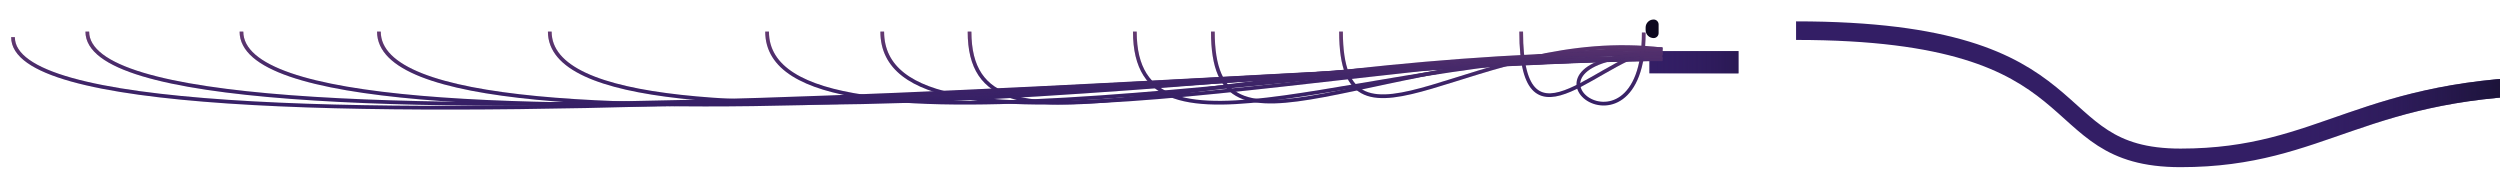 <svg width="1346" height="96" viewBox="0 0 1346 96" fill="none" xmlns="http://www.w3.org/2000/svg">
<g filter="url(#filter0_dii)">
<path d="M1346 46C1235 46 1216 85 1138 85C1060 85 1098 16.501 931 16.501" stroke="#331E65" stroke-width="10"/>
<path d="M1346 46C1235 46 1216 85 1138 85C1060 85 1098 16.501 931 16.501" stroke="url(#paint0_linear)" stroke-width="10" style="mix-blend-mode:multiply"/>
<path d="M1346 46C1235 46 1216 85 1138 85C1060 85 1098 16.501 931 16.501" stroke="url(#paint1_linear)" stroke-width="10" style="mix-blend-mode:multiply"/>
</g>
<g filter="url(#filter1_dii)">
<path d="M889 17.5L889 13.5L929 13.5L929 17.5L889 17.5Z" stroke="#331E65" stroke-width="8"/>
<path d="M889 17.5L889 13.5L929 13.5L929 17.5L889 17.5Z" stroke="url(#paint2_linear)" stroke-width="8" style="mix-blend-mode:multiply"/>
</g>
<path d="M890.319 20.5C887.934 20.5 886 18.567 886 16.181L886 14.819C886 12.434 887.934 10.5 890.319 10.5C891.799 10.5 893 11.7 893 13.181L893 17.819C893 19.3 891.799 20.5 890.319 20.5Z" fill="#0D081E"/>
<g filter="url(#filter2_dii)">
<path d="M893 15.793C729.501 15.793 5 81.971 5 4" stroke="#331E65" stroke-width="2"/>
<path d="M893 15.793C729.501 15.793 5 81.971 5 4" stroke="url(#paint3_linear)" stroke-opacity="0.24" stroke-width="2" style="mix-blend-mode:lighten"/>
</g>
<g filter="url(#filter3_ddii)">
<path d="M892.999 17.773C729.489 17.773 44.999 81.091 44.999 3" stroke="#331E65" stroke-width="2"/>
<path d="M892.999 17.773C729.489 17.773 44.999 81.091 44.999 3" stroke="url(#paint4_linear)" stroke-opacity="0.24" stroke-width="2" style="mix-blend-mode:lighten"/>
</g>
<g filter="url(#filter4_ddii)">
<path d="M892.999 17.895C729.433 17.895 127.999 81.738 127.999 3" stroke="#331E65" stroke-width="2"/>
<path d="M892.999 17.895C729.433 17.895 127.999 81.738 127.999 3" stroke="url(#paint5_linear)" stroke-opacity="0.24" stroke-width="2" style="mix-blend-mode:lighten"/>
</g>
<g filter="url(#filter5_ddii)">
<path d="M892.999 16.708C729.395 16.708 201.999 82.594 201.999 3" stroke="#331E65" stroke-width="2"/>
<path d="M892.999 16.708C729.395 16.708 201.999 82.594 201.999 3" stroke="url(#paint6_linear)" stroke-opacity="0.24" stroke-width="2" style="mix-blend-mode:lighten"/>
</g>
<g filter="url(#filter6_ddii)">
<path d="M892.999 14.595C729.422 14.595 293.999 81.806 293.999 3" stroke="#331E65" stroke-width="2"/>
<path d="M892.999 14.595C729.422 14.595 293.999 81.806 293.999 3" stroke="url(#paint7_linear)" stroke-opacity="0.24" stroke-width="2" style="mix-blend-mode:lighten"/>
</g>
<g filter="url(#filter7_ddii)">
<path d="M892.999 14.595C729.226 14.595 410.999 81.806 410.999 3" stroke="#331E65" stroke-width="2"/>
<path d="M892.999 14.595C729.226 14.595 410.999 81.806 410.999 3" stroke="url(#paint8_linear)" stroke-opacity="0.24" stroke-width="2" style="mix-blend-mode:lighten"/>
</g>
<g filter="url(#filter8_ddii)">
<path d="M892.999 14.595C729.158 14.595 472.999 81.806 472.999 3" stroke="#331E65" stroke-width="2"/>
<path d="M892.999 14.595C729.158 14.595 472.999 81.806 472.999 3" stroke="url(#paint9_linear)" stroke-opacity="0.24" stroke-width="2" style="mix-blend-mode:lighten"/>
</g>
<g filter="url(#filter9_ddii)">
<path d="M893 14.595C729.002 14.595 609 81.806 609 3" stroke="#331E65" stroke-width="2"/>
<path d="M893 14.595C729.002 14.595 609 81.806 609 3" stroke="url(#paint10_linear)" stroke-opacity="0.24" stroke-width="2" style="mix-blend-mode:lighten"/>
</g>
<g filter="url(#filter10_ddii)">
<path d="M893 12.595C729.002 12.595 651 81.806 651 3" stroke="#331E65" stroke-width="2"/>
<path d="M893 12.595C729.002 12.595 651 81.806 651 3" stroke="url(#paint11_linear)" stroke-opacity="0.24" stroke-width="2" style="mix-blend-mode:lighten"/>
</g>
<g filter="url(#filter11_ddii)">
<path d="M893 12.595C792 0.5 720 81.806 720 3" stroke="#331E65" stroke-width="2"/>
<path d="M893 12.595C792 0.5 720 81.806 720 3" stroke="url(#paint12_linear)" stroke-opacity="0.24" stroke-width="2" style="mix-blend-mode:lighten"/>
</g>
<g filter="url(#filter12_ddii)">
<path d="M893 12.595C862 12.595 817 73.999 817 3" stroke="#331E65" stroke-width="2"/>
<path d="M893 12.595C862 12.595 817 73.999 817 3" stroke="url(#paint13_linear)" stroke-opacity="0.24" stroke-width="2" style="mix-blend-mode:lighten"/>
</g>
<g filter="url(#filter13_ddii)">
<path d="M892.999 14.595C641.138 14.595 519.999 81.806 519.999 3" stroke="#331E65" stroke-width="2"/>
<path d="M892.999 14.595C641.138 14.595 519.999 81.806 519.999 3" stroke="url(#paint14_linear)" stroke-opacity="0.24" stroke-width="2" style="mix-blend-mode:lighten"/>
</g>
<g filter="url(#filter14_ddii)">
<path d="M893 15.096C797.5 15.096 883 82.306 883 3.5" stroke="#331E65" stroke-width="2"/>
<path d="M893 15.096C797.5 15.096 883 82.306 883 3.5" stroke="url(#paint15_linear)" stroke-opacity="0.24" stroke-width="2" style="mix-blend-mode:lighten"/>
</g>
<defs>
<filter id="filter0_dii" x="928" y="5.501" width="464" height="90.499" filterUnits="userSpaceOnUse" color-interpolation-filters="sRGB">
<feFlood flood-opacity="0" result="BackgroundImageFix"/>
<feColorMatrix in="SourceAlpha" type="matrix" values="0 0 0 0 0 0 0 0 0 0 0 0 0 0 0 0 0 0 127 0"/>
<feOffset dx="40"/>
<feGaussianBlur stdDeviation="3"/>
<feColorMatrix type="matrix" values="0 0 0 0 0.18 0 0 0 0 0.082 0 0 0 0 0.239 0 0 0 0.5 0"/>
<feBlend mode="multiply" in2="BackgroundImageFix" result="effect1_dropShadow"/>
<feBlend mode="normal" in="SourceGraphic" in2="effect1_dropShadow" result="shape"/>
<feColorMatrix in="SourceAlpha" type="matrix" values="0 0 0 0 0 0 0 0 0 0 0 0 0 0 0 0 0 0 127 0" result="hardAlpha"/>
<feOffset dx="-4" dy="4"/>
<feGaussianBlur stdDeviation="1.5"/>
<feComposite in2="hardAlpha" operator="arithmetic" k2="-1" k3="1"/>
<feColorMatrix type="matrix" values="0 0 0 0 0.996 0 0 0 0 0.6 0 0 0 0 0.58 0 0 0 0.16 0"/>
<feBlend mode="normal" in2="shape" result="effect2_innerShadow"/>
<feColorMatrix in="SourceAlpha" type="matrix" values="0 0 0 0 0 0 0 0 0 0 0 0 0 0 0 0 0 0 127 0" result="hardAlpha"/>
<feOffset dy="-4"/>
<feGaussianBlur stdDeviation="2"/>
<feComposite in2="hardAlpha" operator="arithmetic" k2="-1" k3="1"/>
<feColorMatrix type="matrix" values="0 0 0 0 0.099 0 0 0 0 0.042 0 0 0 0 0.212 0 0 0 0.7 0"/>
<feBlend mode="multiply" in2="effect2_innerShadow" result="effect3_innerShadow"/>
</filter>
<filter id="filter1_dii" x="881" y="9.5" width="56" height="31" filterUnits="userSpaceOnUse" color-interpolation-filters="sRGB">
<feFlood flood-opacity="0" result="BackgroundImageFix"/>
<feColorMatrix in="SourceAlpha" type="matrix" values="0 0 0 0 0 0 0 0 0 0 0 0 0 0 0 0 0 0 127 0"/>
<feOffset dy="15"/>
<feGaussianBlur stdDeviation="2"/>
<feColorMatrix type="matrix" values="0 0 0 0 0.18 0 0 0 0 0.082 0 0 0 0 0.239 0 0 0 0.4 0"/>
<feBlend mode="multiply" in2="BackgroundImageFix" result="effect1_dropShadow"/>
<feBlend mode="normal" in="SourceGraphic" in2="effect1_dropShadow" result="shape"/>
<feColorMatrix in="SourceAlpha" type="matrix" values="0 0 0 0 0 0 0 0 0 0 0 0 0 0 0 0 0 0 127 0" result="hardAlpha"/>
<feOffset dx="2" dy="3"/>
<feGaussianBlur stdDeviation="2"/>
<feComposite in2="hardAlpha" operator="arithmetic" k2="-1" k3="1"/>
<feColorMatrix type="matrix" values="0 0 0 0 0.705 0 0 0 0 0.567 0 0 0 0 1 0 0 0 0.5 0"/>
<feBlend mode="normal" in2="shape" result="effect2_innerShadow"/>
<feColorMatrix in="SourceAlpha" type="matrix" values="0 0 0 0 0 0 0 0 0 0 0 0 0 0 0 0 0 0 127 0" result="hardAlpha"/>
<feOffset dx="1"/>
<feGaussianBlur stdDeviation="1.5"/>
<feComposite in2="hardAlpha" operator="arithmetic" k2="-1" k3="1"/>
<feColorMatrix type="matrix" values="0 0 0 0 0.102 0 0 0 0 0.041 0 0 0 0 0.225 0 0 0 1 0"/>
<feBlend mode="normal" in2="effect2_innerShadow" result="effect3_innerShadow"/>
</filter>
<filter id="filter2_dii" x="-0" y="4" width="897" height="58" filterUnits="userSpaceOnUse" color-interpolation-filters="sRGB">
<feFlood flood-opacity="0" result="BackgroundImageFix"/>
<feColorMatrix in="SourceAlpha" type="matrix" values="0 0 0 0 0 0 0 0 0 0 0 0 0 0 0 0 0 0 127 0"/>
<feOffset dy="15"/>
<feGaussianBlur stdDeviation="2"/>
<feColorMatrix type="matrix" values="0 0 0 0 0.18 0 0 0 0 0.082 0 0 0 0 0.239 0 0 0 0.6 0"/>
<feBlend mode="multiply" in2="BackgroundImageFix" result="effect1_dropShadow"/>
<feBlend mode="normal" in="SourceGraphic" in2="effect1_dropShadow" result="shape"/>
<feColorMatrix in="SourceAlpha" type="matrix" values="0 0 0 0 0 0 0 0 0 0 0 0 0 0 0 0 0 0 127 0" result="hardAlpha"/>
<feOffset dx="2" dy="1"/>
<feGaussianBlur stdDeviation="1"/>
<feComposite in2="hardAlpha" operator="arithmetic" k2="-1" k3="1"/>
<feColorMatrix type="matrix" values="0 0 0 0 1 0 0 0 0 0.537 0 0 0 0 0.537 0 0 0 0.25 0"/>
<feBlend mode="normal" in2="shape" result="effect2_innerShadow"/>
<feColorMatrix in="SourceAlpha" type="matrix" values="0 0 0 0 0 0 0 0 0 0 0 0 0 0 0 0 0 0 127 0" result="hardAlpha"/>
<feOffset/>
<feGaussianBlur stdDeviation="1"/>
<feComposite in2="hardAlpha" operator="arithmetic" k2="-1" k3="1"/>
<feColorMatrix type="matrix" values="0 0 0 0 0.102 0 0 0 0 0.041 0 0 0 0 0.225 0 0 0 1 0"/>
<feBlend mode="normal" in2="effect2_innerShadow" result="effect3_innerShadow"/>
</filter>
<filter id="filter3_ddii" x="39.999" y="-0" width="857" height="62" filterUnits="userSpaceOnUse" color-interpolation-filters="sRGB">
<feFlood flood-opacity="0" result="BackgroundImageFix"/>
<feColorMatrix in="SourceAlpha" type="matrix" values="0 0 0 0 0 0 0 0 0 0 0 0 0 0 0 0 0 0 127 0"/>
<feOffset dy="15"/>
<feGaussianBlur stdDeviation="2"/>
<feColorMatrix type="matrix" values="0 0 0 0 0.18 0 0 0 0 0.082 0 0 0 0 0.239 0 0 0 0.6 0"/>
<feBlend mode="multiply" in2="BackgroundImageFix" result="effect1_dropShadow"/>
<feColorMatrix in="SourceAlpha" type="matrix" values="0 0 0 0 0 0 0 0 0 0 0 0 0 0 0 0 0 0 127 0"/>
<feOffset dy="-2"/>
<feGaussianBlur stdDeviation="0.5"/>
<feColorMatrix type="matrix" values="0 0 0 0 0 0 0 0 0 0 0 0 0 0 0 0 0 0 0.25 0"/>
<feBlend mode="normal" in2="effect1_dropShadow" result="effect2_dropShadow"/>
<feBlend mode="normal" in="SourceGraphic" in2="effect2_dropShadow" result="shape"/>
<feColorMatrix in="SourceAlpha" type="matrix" values="0 0 0 0 0 0 0 0 0 0 0 0 0 0 0 0 0 0 127 0" result="hardAlpha"/>
<feOffset dx="2" dy="1"/>
<feGaussianBlur stdDeviation="1"/>
<feComposite in2="hardAlpha" operator="arithmetic" k2="-1" k3="1"/>
<feColorMatrix type="matrix" values="0 0 0 0 1 0 0 0 0 0.537 0 0 0 0 0.537 0 0 0 0.25 0"/>
<feBlend mode="normal" in2="shape" result="effect3_innerShadow"/>
<feColorMatrix in="SourceAlpha" type="matrix" values="0 0 0 0 0 0 0 0 0 0 0 0 0 0 0 0 0 0 127 0" result="hardAlpha"/>
<feOffset/>
<feGaussianBlur stdDeviation="1"/>
<feComposite in2="hardAlpha" operator="arithmetic" k2="-1" k3="1"/>
<feColorMatrix type="matrix" values="0 0 0 0 0.102 0 0 0 0 0.041 0 0 0 0 0.225 0 0 0 1 0"/>
<feBlend mode="normal" in2="effect3_innerShadow" result="effect4_innerShadow"/>
</filter>
<filter id="filter4_ddii" x="122.999" y="-0" width="774" height="62.323" filterUnits="userSpaceOnUse" color-interpolation-filters="sRGB">
<feFlood flood-opacity="0" result="BackgroundImageFix"/>
<feColorMatrix in="SourceAlpha" type="matrix" values="0 0 0 0 0 0 0 0 0 0 0 0 0 0 0 0 0 0 127 0"/>
<feOffset dy="15"/>
<feGaussianBlur stdDeviation="2"/>
<feColorMatrix type="matrix" values="0 0 0 0 0.18 0 0 0 0 0.082 0 0 0 0 0.239 0 0 0 0.6 0"/>
<feBlend mode="multiply" in2="BackgroundImageFix" result="effect1_dropShadow"/>
<feColorMatrix in="SourceAlpha" type="matrix" values="0 0 0 0 0 0 0 0 0 0 0 0 0 0 0 0 0 0 127 0"/>
<feOffset dy="-2"/>
<feGaussianBlur stdDeviation="0.5"/>
<feColorMatrix type="matrix" values="0 0 0 0 0 0 0 0 0 0 0 0 0 0 0 0 0 0 0.25 0"/>
<feBlend mode="normal" in2="effect1_dropShadow" result="effect2_dropShadow"/>
<feBlend mode="normal" in="SourceGraphic" in2="effect2_dropShadow" result="shape"/>
<feColorMatrix in="SourceAlpha" type="matrix" values="0 0 0 0 0 0 0 0 0 0 0 0 0 0 0 0 0 0 127 0" result="hardAlpha"/>
<feOffset dx="2" dy="1"/>
<feGaussianBlur stdDeviation="1"/>
<feComposite in2="hardAlpha" operator="arithmetic" k2="-1" k3="1"/>
<feColorMatrix type="matrix" values="0 0 0 0 1 0 0 0 0 0.537 0 0 0 0 0.537 0 0 0 0.25 0"/>
<feBlend mode="normal" in2="shape" result="effect3_innerShadow"/>
<feColorMatrix in="SourceAlpha" type="matrix" values="0 0 0 0 0 0 0 0 0 0 0 0 0 0 0 0 0 0 127 0" result="hardAlpha"/>
<feOffset/>
<feGaussianBlur stdDeviation="1"/>
<feComposite in2="hardAlpha" operator="arithmetic" k2="-1" k3="1"/>
<feColorMatrix type="matrix" values="0 0 0 0 0.102 0 0 0 0 0.041 0 0 0 0 0.225 0 0 0 1 0"/>
<feBlend mode="normal" in2="effect3_innerShadow" result="effect4_innerShadow"/>
</filter>
<filter id="filter5_ddii" x="196.999" y="-0" width="700" height="62.316" filterUnits="userSpaceOnUse" color-interpolation-filters="sRGB">
<feFlood flood-opacity="0" result="BackgroundImageFix"/>
<feColorMatrix in="SourceAlpha" type="matrix" values="0 0 0 0 0 0 0 0 0 0 0 0 0 0 0 0 0 0 127 0"/>
<feOffset dy="15"/>
<feGaussianBlur stdDeviation="2"/>
<feColorMatrix type="matrix" values="0 0 0 0 0.18 0 0 0 0 0.082 0 0 0 0 0.239 0 0 0 0.6 0"/>
<feBlend mode="multiply" in2="BackgroundImageFix" result="effect1_dropShadow"/>
<feColorMatrix in="SourceAlpha" type="matrix" values="0 0 0 0 0 0 0 0 0 0 0 0 0 0 0 0 0 0 127 0"/>
<feOffset dy="-2"/>
<feGaussianBlur stdDeviation="0.5"/>
<feColorMatrix type="matrix" values="0 0 0 0 0 0 0 0 0 0 0 0 0 0 0 0 0 0 0.25 0"/>
<feBlend mode="normal" in2="effect1_dropShadow" result="effect2_dropShadow"/>
<feBlend mode="normal" in="SourceGraphic" in2="effect2_dropShadow" result="shape"/>
<feColorMatrix in="SourceAlpha" type="matrix" values="0 0 0 0 0 0 0 0 0 0 0 0 0 0 0 0 0 0 127 0" result="hardAlpha"/>
<feOffset dx="2" dy="1"/>
<feGaussianBlur stdDeviation="1"/>
<feComposite in2="hardAlpha" operator="arithmetic" k2="-1" k3="1"/>
<feColorMatrix type="matrix" values="0 0 0 0 1 0 0 0 0 0.537 0 0 0 0 0.537 0 0 0 0.25 0"/>
<feBlend mode="normal" in2="shape" result="effect3_innerShadow"/>
<feColorMatrix in="SourceAlpha" type="matrix" values="0 0 0 0 0 0 0 0 0 0 0 0 0 0 0 0 0 0 127 0" result="hardAlpha"/>
<feOffset/>
<feGaussianBlur stdDeviation="1"/>
<feComposite in2="hardAlpha" operator="arithmetic" k2="-1" k3="1"/>
<feColorMatrix type="matrix" values="0 0 0 0 0.102 0 0 0 0 0.041 0 0 0 0 0.225 0 0 0 1 0"/>
<feBlend mode="normal" in2="effect3_innerShadow" result="effect4_innerShadow"/>
</filter>
<filter id="filter6_ddii" x="288.999" y="-0" width="608" height="61.306" filterUnits="userSpaceOnUse" color-interpolation-filters="sRGB">
<feFlood flood-opacity="0" result="BackgroundImageFix"/>
<feColorMatrix in="SourceAlpha" type="matrix" values="0 0 0 0 0 0 0 0 0 0 0 0 0 0 0 0 0 0 127 0"/>
<feOffset dy="15"/>
<feGaussianBlur stdDeviation="2"/>
<feColorMatrix type="matrix" values="0 0 0 0 0.18 0 0 0 0 0.082 0 0 0 0 0.239 0 0 0 0.6 0"/>
<feBlend mode="multiply" in2="BackgroundImageFix" result="effect1_dropShadow"/>
<feColorMatrix in="SourceAlpha" type="matrix" values="0 0 0 0 0 0 0 0 0 0 0 0 0 0 0 0 0 0 127 0"/>
<feOffset dy="-2"/>
<feGaussianBlur stdDeviation="0.5"/>
<feColorMatrix type="matrix" values="0 0 0 0 0 0 0 0 0 0 0 0 0 0 0 0 0 0 0.25 0"/>
<feBlend mode="normal" in2="effect1_dropShadow" result="effect2_dropShadow"/>
<feBlend mode="normal" in="SourceGraphic" in2="effect2_dropShadow" result="shape"/>
<feColorMatrix in="SourceAlpha" type="matrix" values="0 0 0 0 0 0 0 0 0 0 0 0 0 0 0 0 0 0 127 0" result="hardAlpha"/>
<feOffset dx="2" dy="1"/>
<feGaussianBlur stdDeviation="1"/>
<feComposite in2="hardAlpha" operator="arithmetic" k2="-1" k3="1"/>
<feColorMatrix type="matrix" values="0 0 0 0 1 0 0 0 0 0.537 0 0 0 0 0.537 0 0 0 0.25 0"/>
<feBlend mode="normal" in2="shape" result="effect3_innerShadow"/>
<feColorMatrix in="SourceAlpha" type="matrix" values="0 0 0 0 0 0 0 0 0 0 0 0 0 0 0 0 0 0 127 0" result="hardAlpha"/>
<feOffset/>
<feGaussianBlur stdDeviation="1"/>
<feComposite in2="hardAlpha" operator="arithmetic" k2="-1" k3="1"/>
<feColorMatrix type="matrix" values="0 0 0 0 0.102 0 0 0 0 0.041 0 0 0 0 0.225 0 0 0 1 0"/>
<feBlend mode="normal" in2="effect3_innerShadow" result="effect4_innerShadow"/>
</filter>
<filter id="filter7_ddii" x="405.999" y="-0" width="491" height="61.306" filterUnits="userSpaceOnUse" color-interpolation-filters="sRGB">
<feFlood flood-opacity="0" result="BackgroundImageFix"/>
<feColorMatrix in="SourceAlpha" type="matrix" values="0 0 0 0 0 0 0 0 0 0 0 0 0 0 0 0 0 0 127 0"/>
<feOffset dy="15"/>
<feGaussianBlur stdDeviation="2"/>
<feColorMatrix type="matrix" values="0 0 0 0 0.18 0 0 0 0 0.082 0 0 0 0 0.239 0 0 0 0.6 0"/>
<feBlend mode="multiply" in2="BackgroundImageFix" result="effect1_dropShadow"/>
<feColorMatrix in="SourceAlpha" type="matrix" values="0 0 0 0 0 0 0 0 0 0 0 0 0 0 0 0 0 0 127 0"/>
<feOffset dy="-2"/>
<feGaussianBlur stdDeviation="0.5"/>
<feColorMatrix type="matrix" values="0 0 0 0 0 0 0 0 0 0 0 0 0 0 0 0 0 0 0.25 0"/>
<feBlend mode="normal" in2="effect1_dropShadow" result="effect2_dropShadow"/>
<feBlend mode="normal" in="SourceGraphic" in2="effect2_dropShadow" result="shape"/>
<feColorMatrix in="SourceAlpha" type="matrix" values="0 0 0 0 0 0 0 0 0 0 0 0 0 0 0 0 0 0 127 0" result="hardAlpha"/>
<feOffset dx="2" dy="1"/>
<feGaussianBlur stdDeviation="1"/>
<feComposite in2="hardAlpha" operator="arithmetic" k2="-1" k3="1"/>
<feColorMatrix type="matrix" values="0 0 0 0 1 0 0 0 0 0.537 0 0 0 0 0.537 0 0 0 0.25 0"/>
<feBlend mode="normal" in2="shape" result="effect3_innerShadow"/>
<feColorMatrix in="SourceAlpha" type="matrix" values="0 0 0 0 0 0 0 0 0 0 0 0 0 0 0 0 0 0 127 0" result="hardAlpha"/>
<feOffset/>
<feGaussianBlur stdDeviation="1"/>
<feComposite in2="hardAlpha" operator="arithmetic" k2="-1" k3="1"/>
<feColorMatrix type="matrix" values="0 0 0 0 0.102 0 0 0 0 0.041 0 0 0 0 0.225 0 0 0 1 0"/>
<feBlend mode="normal" in2="effect3_innerShadow" result="effect4_innerShadow"/>
</filter>
<filter id="filter8_ddii" x="467.999" y="-0" width="429" height="61.306" filterUnits="userSpaceOnUse" color-interpolation-filters="sRGB">
<feFlood flood-opacity="0" result="BackgroundImageFix"/>
<feColorMatrix in="SourceAlpha" type="matrix" values="0 0 0 0 0 0 0 0 0 0 0 0 0 0 0 0 0 0 127 0"/>
<feOffset dy="15"/>
<feGaussianBlur stdDeviation="2"/>
<feColorMatrix type="matrix" values="0 0 0 0 0.18 0 0 0 0 0.082 0 0 0 0 0.239 0 0 0 0.6 0"/>
<feBlend mode="multiply" in2="BackgroundImageFix" result="effect1_dropShadow"/>
<feColorMatrix in="SourceAlpha" type="matrix" values="0 0 0 0 0 0 0 0 0 0 0 0 0 0 0 0 0 0 127 0"/>
<feOffset dy="-2"/>
<feGaussianBlur stdDeviation="0.5"/>
<feColorMatrix type="matrix" values="0 0 0 0 0 0 0 0 0 0 0 0 0 0 0 0 0 0 0.25 0"/>
<feBlend mode="normal" in2="effect1_dropShadow" result="effect2_dropShadow"/>
<feBlend mode="normal" in="SourceGraphic" in2="effect2_dropShadow" result="shape"/>
<feColorMatrix in="SourceAlpha" type="matrix" values="0 0 0 0 0 0 0 0 0 0 0 0 0 0 0 0 0 0 127 0" result="hardAlpha"/>
<feOffset dx="2" dy="1"/>
<feGaussianBlur stdDeviation="1"/>
<feComposite in2="hardAlpha" operator="arithmetic" k2="-1" k3="1"/>
<feColorMatrix type="matrix" values="0 0 0 0 1 0 0 0 0 0.537 0 0 0 0 0.537 0 0 0 0.25 0"/>
<feBlend mode="normal" in2="shape" result="effect3_innerShadow"/>
<feColorMatrix in="SourceAlpha" type="matrix" values="0 0 0 0 0 0 0 0 0 0 0 0 0 0 0 0 0 0 127 0" result="hardAlpha"/>
<feOffset/>
<feGaussianBlur stdDeviation="1"/>
<feComposite in2="hardAlpha" operator="arithmetic" k2="-1" k3="1"/>
<feColorMatrix type="matrix" values="0 0 0 0 0.102 0 0 0 0 0.041 0 0 0 0 0.225 0 0 0 1 0"/>
<feBlend mode="normal" in2="effect3_innerShadow" result="effect4_innerShadow"/>
</filter>
<filter id="filter9_ddii" x="604" y="-0" width="293" height="61.306" filterUnits="userSpaceOnUse" color-interpolation-filters="sRGB">
<feFlood flood-opacity="0" result="BackgroundImageFix"/>
<feColorMatrix in="SourceAlpha" type="matrix" values="0 0 0 0 0 0 0 0 0 0 0 0 0 0 0 0 0 0 127 0"/>
<feOffset dy="15"/>
<feGaussianBlur stdDeviation="2"/>
<feColorMatrix type="matrix" values="0 0 0 0 0.18 0 0 0 0 0.082 0 0 0 0 0.239 0 0 0 0.6 0"/>
<feBlend mode="multiply" in2="BackgroundImageFix" result="effect1_dropShadow"/>
<feColorMatrix in="SourceAlpha" type="matrix" values="0 0 0 0 0 0 0 0 0 0 0 0 0 0 0 0 0 0 127 0"/>
<feOffset dy="-2"/>
<feGaussianBlur stdDeviation="0.5"/>
<feColorMatrix type="matrix" values="0 0 0 0 0 0 0 0 0 0 0 0 0 0 0 0 0 0 0.25 0"/>
<feBlend mode="normal" in2="effect1_dropShadow" result="effect2_dropShadow"/>
<feBlend mode="normal" in="SourceGraphic" in2="effect2_dropShadow" result="shape"/>
<feColorMatrix in="SourceAlpha" type="matrix" values="0 0 0 0 0 0 0 0 0 0 0 0 0 0 0 0 0 0 127 0" result="hardAlpha"/>
<feOffset dx="2" dy="1"/>
<feGaussianBlur stdDeviation="1"/>
<feComposite in2="hardAlpha" operator="arithmetic" k2="-1" k3="1"/>
<feColorMatrix type="matrix" values="0 0 0 0 1 0 0 0 0 0.537 0 0 0 0 0.537 0 0 0 0.25 0"/>
<feBlend mode="normal" in2="shape" result="effect3_innerShadow"/>
<feColorMatrix in="SourceAlpha" type="matrix" values="0 0 0 0 0 0 0 0 0 0 0 0 0 0 0 0 0 0 127 0" result="hardAlpha"/>
<feOffset/>
<feGaussianBlur stdDeviation="1"/>
<feComposite in2="hardAlpha" operator="arithmetic" k2="-1" k3="1"/>
<feColorMatrix type="matrix" values="0 0 0 0 0.102 0 0 0 0 0.041 0 0 0 0 0.225 0 0 0 1 0"/>
<feBlend mode="normal" in2="effect3_innerShadow" result="effect4_innerShadow"/>
</filter>
<filter id="filter10_ddii" x="646" y="-0" width="251" height="60.698" filterUnits="userSpaceOnUse" color-interpolation-filters="sRGB">
<feFlood flood-opacity="0" result="BackgroundImageFix"/>
<feColorMatrix in="SourceAlpha" type="matrix" values="0 0 0 0 0 0 0 0 0 0 0 0 0 0 0 0 0 0 127 0"/>
<feOffset dy="15"/>
<feGaussianBlur stdDeviation="2"/>
<feColorMatrix type="matrix" values="0 0 0 0 0.18 0 0 0 0 0.082 0 0 0 0 0.239 0 0 0 0.6 0"/>
<feBlend mode="multiply" in2="BackgroundImageFix" result="effect1_dropShadow"/>
<feColorMatrix in="SourceAlpha" type="matrix" values="0 0 0 0 0 0 0 0 0 0 0 0 0 0 0 0 0 0 127 0"/>
<feOffset dy="-2"/>
<feGaussianBlur stdDeviation="0.5"/>
<feColorMatrix type="matrix" values="0 0 0 0 0 0 0 0 0 0 0 0 0 0 0 0 0 0 0.25 0"/>
<feBlend mode="normal" in2="effect1_dropShadow" result="effect2_dropShadow"/>
<feBlend mode="normal" in="SourceGraphic" in2="effect2_dropShadow" result="shape"/>
<feColorMatrix in="SourceAlpha" type="matrix" values="0 0 0 0 0 0 0 0 0 0 0 0 0 0 0 0 0 0 127 0" result="hardAlpha"/>
<feOffset dx="2" dy="1"/>
<feGaussianBlur stdDeviation="1"/>
<feComposite in2="hardAlpha" operator="arithmetic" k2="-1" k3="1"/>
<feColorMatrix type="matrix" values="0 0 0 0 1 0 0 0 0 0.537 0 0 0 0 0.537 0 0 0 0.25 0"/>
<feBlend mode="normal" in2="shape" result="effect3_innerShadow"/>
<feColorMatrix in="SourceAlpha" type="matrix" values="0 0 0 0 0 0 0 0 0 0 0 0 0 0 0 0 0 0 127 0" result="hardAlpha"/>
<feOffset/>
<feGaussianBlur stdDeviation="1"/>
<feComposite in2="hardAlpha" operator="arithmetic" k2="-1" k3="1"/>
<feColorMatrix type="matrix" values="0 0 0 0 0.102 0 0 0 0 0.041 0 0 0 0 0.225 0 0 0 1 0"/>
<feBlend mode="normal" in2="effect3_innerShadow" result="effect4_innerShadow"/>
</filter>
<filter id="filter11_ddii" x="715" y="-0" width="182.119" height="57.825" filterUnits="userSpaceOnUse" color-interpolation-filters="sRGB">
<feFlood flood-opacity="0" result="BackgroundImageFix"/>
<feColorMatrix in="SourceAlpha" type="matrix" values="0 0 0 0 0 0 0 0 0 0 0 0 0 0 0 0 0 0 127 0"/>
<feOffset dy="15"/>
<feGaussianBlur stdDeviation="2"/>
<feColorMatrix type="matrix" values="0 0 0 0 0.18 0 0 0 0 0.082 0 0 0 0 0.239 0 0 0 0.6 0"/>
<feBlend mode="multiply" in2="BackgroundImageFix" result="effect1_dropShadow"/>
<feColorMatrix in="SourceAlpha" type="matrix" values="0 0 0 0 0 0 0 0 0 0 0 0 0 0 0 0 0 0 127 0"/>
<feOffset dy="-2"/>
<feGaussianBlur stdDeviation="0.5"/>
<feColorMatrix type="matrix" values="0 0 0 0 0 0 0 0 0 0 0 0 0 0 0 0 0 0 0.25 0"/>
<feBlend mode="normal" in2="effect1_dropShadow" result="effect2_dropShadow"/>
<feBlend mode="normal" in="SourceGraphic" in2="effect2_dropShadow" result="shape"/>
<feColorMatrix in="SourceAlpha" type="matrix" values="0 0 0 0 0 0 0 0 0 0 0 0 0 0 0 0 0 0 127 0" result="hardAlpha"/>
<feOffset dx="2" dy="1"/>
<feGaussianBlur stdDeviation="1"/>
<feComposite in2="hardAlpha" operator="arithmetic" k2="-1" k3="1"/>
<feColorMatrix type="matrix" values="0 0 0 0 1 0 0 0 0 0.537 0 0 0 0 0.537 0 0 0 0.25 0"/>
<feBlend mode="normal" in2="shape" result="effect3_innerShadow"/>
<feColorMatrix in="SourceAlpha" type="matrix" values="0 0 0 0 0 0 0 0 0 0 0 0 0 0 0 0 0 0 127 0" result="hardAlpha"/>
<feOffset/>
<feGaussianBlur stdDeviation="1"/>
<feComposite in2="hardAlpha" operator="arithmetic" k2="-1" k3="1"/>
<feColorMatrix type="matrix" values="0 0 0 0 0.102 0 0 0 0 0.041 0 0 0 0 0.225 0 0 0 1 0"/>
<feBlend mode="normal" in2="effect3_innerShadow" result="effect4_innerShadow"/>
</filter>
<filter id="filter12_ddii" x="812" y="-0" width="85" height="57.252" filterUnits="userSpaceOnUse" color-interpolation-filters="sRGB">
<feFlood flood-opacity="0" result="BackgroundImageFix"/>
<feColorMatrix in="SourceAlpha" type="matrix" values="0 0 0 0 0 0 0 0 0 0 0 0 0 0 0 0 0 0 127 0"/>
<feOffset dy="15"/>
<feGaussianBlur stdDeviation="2"/>
<feColorMatrix type="matrix" values="0 0 0 0 0.18 0 0 0 0 0.082 0 0 0 0 0.239 0 0 0 0.6 0"/>
<feBlend mode="multiply" in2="BackgroundImageFix" result="effect1_dropShadow"/>
<feColorMatrix in="SourceAlpha" type="matrix" values="0 0 0 0 0 0 0 0 0 0 0 0 0 0 0 0 0 0 127 0"/>
<feOffset dy="-2"/>
<feGaussianBlur stdDeviation="0.5"/>
<feColorMatrix type="matrix" values="0 0 0 0 0 0 0 0 0 0 0 0 0 0 0 0 0 0 0.25 0"/>
<feBlend mode="normal" in2="effect1_dropShadow" result="effect2_dropShadow"/>
<feBlend mode="normal" in="SourceGraphic" in2="effect2_dropShadow" result="shape"/>
<feColorMatrix in="SourceAlpha" type="matrix" values="0 0 0 0 0 0 0 0 0 0 0 0 0 0 0 0 0 0 127 0" result="hardAlpha"/>
<feOffset dx="2" dy="1"/>
<feGaussianBlur stdDeviation="1"/>
<feComposite in2="hardAlpha" operator="arithmetic" k2="-1" k3="1"/>
<feColorMatrix type="matrix" values="0 0 0 0 1 0 0 0 0 0.537 0 0 0 0 0.537 0 0 0 0.25 0"/>
<feBlend mode="normal" in2="shape" result="effect3_innerShadow"/>
<feColorMatrix in="SourceAlpha" type="matrix" values="0 0 0 0 0 0 0 0 0 0 0 0 0 0 0 0 0 0 127 0" result="hardAlpha"/>
<feOffset/>
<feGaussianBlur stdDeviation="1"/>
<feComposite in2="hardAlpha" operator="arithmetic" k2="-1" k3="1"/>
<feColorMatrix type="matrix" values="0 0 0 0 0.102 0 0 0 0 0.041 0 0 0 0 0.225 0 0 0 1 0"/>
<feBlend mode="normal" in2="effect3_innerShadow" result="effect4_innerShadow"/>
</filter>
<filter id="filter13_ddii" x="514.999" y="-0" width="382" height="61.306" filterUnits="userSpaceOnUse" color-interpolation-filters="sRGB">
<feFlood flood-opacity="0" result="BackgroundImageFix"/>
<feColorMatrix in="SourceAlpha" type="matrix" values="0 0 0 0 0 0 0 0 0 0 0 0 0 0 0 0 0 0 127 0"/>
<feOffset dy="15"/>
<feGaussianBlur stdDeviation="2"/>
<feColorMatrix type="matrix" values="0 0 0 0 0.18 0 0 0 0 0.082 0 0 0 0 0.239 0 0 0 0.6 0"/>
<feBlend mode="multiply" in2="BackgroundImageFix" result="effect1_dropShadow"/>
<feColorMatrix in="SourceAlpha" type="matrix" values="0 0 0 0 0 0 0 0 0 0 0 0 0 0 0 0 0 0 127 0"/>
<feOffset dy="-2"/>
<feGaussianBlur stdDeviation="0.5"/>
<feColorMatrix type="matrix" values="0 0 0 0 0 0 0 0 0 0 0 0 0 0 0 0 0 0 0.25 0"/>
<feBlend mode="normal" in2="effect1_dropShadow" result="effect2_dropShadow"/>
<feBlend mode="normal" in="SourceGraphic" in2="effect2_dropShadow" result="shape"/>
<feColorMatrix in="SourceAlpha" type="matrix" values="0 0 0 0 0 0 0 0 0 0 0 0 0 0 0 0 0 0 127 0" result="hardAlpha"/>
<feOffset dx="2" dy="1"/>
<feGaussianBlur stdDeviation="1"/>
<feComposite in2="hardAlpha" operator="arithmetic" k2="-1" k3="1"/>
<feColorMatrix type="matrix" values="0 0 0 0 1 0 0 0 0 0.537 0 0 0 0 0.537 0 0 0 0.25 0"/>
<feBlend mode="normal" in2="shape" result="effect3_innerShadow"/>
<feColorMatrix in="SourceAlpha" type="matrix" values="0 0 0 0 0 0 0 0 0 0 0 0 0 0 0 0 0 0 127 0" result="hardAlpha"/>
<feOffset/>
<feGaussianBlur stdDeviation="1"/>
<feComposite in2="hardAlpha" operator="arithmetic" k2="-1" k3="1"/>
<feColorMatrix type="matrix" values="0 0 0 0 0.102 0 0 0 0 0.041 0 0 0 0 0.225 0 0 0 1 0"/>
<feBlend mode="normal" in2="effect3_innerShadow" result="effect4_innerShadow"/>
</filter>
<filter id="filter14_ddii" x="842.798" y="0.5" width="54.202" height="61.307" filterUnits="userSpaceOnUse" color-interpolation-filters="sRGB">
<feFlood flood-opacity="0" result="BackgroundImageFix"/>
<feColorMatrix in="SourceAlpha" type="matrix" values="0 0 0 0 0 0 0 0 0 0 0 0 0 0 0 0 0 0 127 0"/>
<feOffset dy="15"/>
<feGaussianBlur stdDeviation="2"/>
<feColorMatrix type="matrix" values="0 0 0 0 0.18 0 0 0 0 0.082 0 0 0 0 0.239 0 0 0 0.6 0"/>
<feBlend mode="multiply" in2="BackgroundImageFix" result="effect1_dropShadow"/>
<feColorMatrix in="SourceAlpha" type="matrix" values="0 0 0 0 0 0 0 0 0 0 0 0 0 0 0 0 0 0 127 0"/>
<feOffset dy="-2"/>
<feGaussianBlur stdDeviation="0.5"/>
<feColorMatrix type="matrix" values="0 0 0 0 0 0 0 0 0 0 0 0 0 0 0 0 0 0 0.25 0"/>
<feBlend mode="normal" in2="effect1_dropShadow" result="effect2_dropShadow"/>
<feBlend mode="normal" in="SourceGraphic" in2="effect2_dropShadow" result="shape"/>
<feColorMatrix in="SourceAlpha" type="matrix" values="0 0 0 0 0 0 0 0 0 0 0 0 0 0 0 0 0 0 127 0" result="hardAlpha"/>
<feOffset dx="2" dy="1"/>
<feGaussianBlur stdDeviation="1"/>
<feComposite in2="hardAlpha" operator="arithmetic" k2="-1" k3="1"/>
<feColorMatrix type="matrix" values="0 0 0 0 1 0 0 0 0 0.537 0 0 0 0 0.537 0 0 0 0.25 0"/>
<feBlend mode="normal" in2="shape" result="effect3_innerShadow"/>
<feColorMatrix in="SourceAlpha" type="matrix" values="0 0 0 0 0 0 0 0 0 0 0 0 0 0 0 0 0 0 127 0" result="hardAlpha"/>
<feOffset/>
<feGaussianBlur stdDeviation="1"/>
<feComposite in2="hardAlpha" operator="arithmetic" k2="-1" k3="1"/>
<feColorMatrix type="matrix" values="0 0 0 0 0.102 0 0 0 0 0.041 0 0 0 0 0.225 0 0 0 1 0"/>
<feBlend mode="normal" in2="effect3_innerShadow" result="effect4_innerShadow"/>
</filter>
<linearGradient id="paint0_linear" x1="771.5" y1="15.499" x2="790" y2="15.499" gradientUnits="userSpaceOnUse">
<stop stop-color="#0E0622"/>
<stop offset="1" stop-color="#331E65" stop-opacity="0"/>
</linearGradient>
<linearGradient id="paint1_linear" x1="774" y1="-186.251" x2="1346.5" y2="-186.251" gradientUnits="userSpaceOnUse">
<stop offset="0.746" stop-color="#331E63" stop-opacity="0"/>
<stop offset="0.98" stop-color="#0F0D22"/>
</linearGradient>
<linearGradient id="paint2_linear" x1="885" y1="6" x2="972.5" y2="5.999" gradientUnits="userSpaceOnUse">
<stop stop-color="#331E65" stop-opacity="0"/>
<stop offset="1" stop-color="#150D2A"/>
</linearGradient>
<linearGradient id="paint3_linear" x1="263.316" y1="4" x2="263.316" y2="53.469" gradientUnits="userSpaceOnUse">
<stop stop-color="#FF9294"/>
<stop offset="1" stop-color="#331E65" stop-opacity="0"/>
</linearGradient>
<linearGradient id="paint4_linear" x1="-3792.08" y1="3.992" x2="-3792.08" y2="54.885" gradientUnits="userSpaceOnUse">
<stop stop-color="#FF9294"/>
<stop offset="1" stop-color="#331E65" stop-opacity="0"/>
</linearGradient>
<linearGradient id="paint5_linear" x1="-3497.84" y1="4" x2="-3497.84" y2="55.314" gradientUnits="userSpaceOnUse">
<stop stop-color="#FF9294"/>
<stop offset="1" stop-color="#331E65" stop-opacity="0"/>
</linearGradient>
<linearGradient id="paint6_linear" x1="-3159.63" y1="4" x2="-3159.63" y2="55.314" gradientUnits="userSpaceOnUse">
<stop stop-color="#FF9294"/>
<stop offset="1" stop-color="#331E65" stop-opacity="0"/>
</linearGradient>
<linearGradient id="paint7_linear" x1="-2495.07" y1="4" x2="-2495.07" y2="53.998" gradientUnits="userSpaceOnUse">
<stop stop-color="#FF9294"/>
<stop offset="1" stop-color="#331E65" stop-opacity="0"/>
</linearGradient>
<linearGradient id="paint8_linear" x1="-1646.57" y1="4" x2="-1646.57" y2="53.998" gradientUnits="userSpaceOnUse">
<stop stop-color="#FF9294"/>
<stop offset="1" stop-color="#331E65" stop-opacity="0"/>
</linearGradient>
<linearGradient id="paint9_linear" x1="-1177.82" y1="4" x2="-1177.82" y2="53.998" gradientUnits="userSpaceOnUse">
<stop stop-color="#FF9294"/>
<stop offset="1" stop-color="#331E65" stop-opacity="0"/>
</linearGradient>
<linearGradient id="paint10_linear" x1="-904.872" y1="4" x2="-904.872" y2="53.998" gradientUnits="userSpaceOnUse">
<stop stop-color="#FF9294"/>
<stop offset="1" stop-color="#331E65" stop-opacity="0"/>
</linearGradient>
<linearGradient id="paint11_linear" x1="-904.872" y1="4" x2="-904.872" y2="53.998" gradientUnits="userSpaceOnUse">
<stop stop-color="#FF9294"/>
<stop offset="1" stop-color="#331E65" stop-opacity="0"/>
</linearGradient>
<linearGradient id="paint12_linear" x1="-904.872" y1="4" x2="-904.872" y2="53.998" gradientUnits="userSpaceOnUse">
<stop stop-color="#FF9294"/>
<stop offset="1" stop-color="#331E65" stop-opacity="0"/>
</linearGradient>
<linearGradient id="paint13_linear" x1="-904.871" y1="4" x2="-904.871" y2="53.998" gradientUnits="userSpaceOnUse">
<stop stop-color="#FF9294"/>
<stop offset="1" stop-color="#331E65" stop-opacity="0"/>
</linearGradient>
<linearGradient id="paint14_linear" x1="-1112.55" y1="4" x2="-1112.55" y2="53.998" gradientUnits="userSpaceOnUse">
<stop stop-color="#FF9294"/>
<stop offset="1" stop-color="#331E65" stop-opacity="0"/>
</linearGradient>
<linearGradient id="paint15_linear" x1="219.779" y1="3.5" x2="219.779" y2="53.499" gradientUnits="userSpaceOnUse">
<stop stop-color="#FF9294"/>
<stop offset="1" stop-color="#331E65" stop-opacity="0"/>
</linearGradient>
</defs>
</svg>
